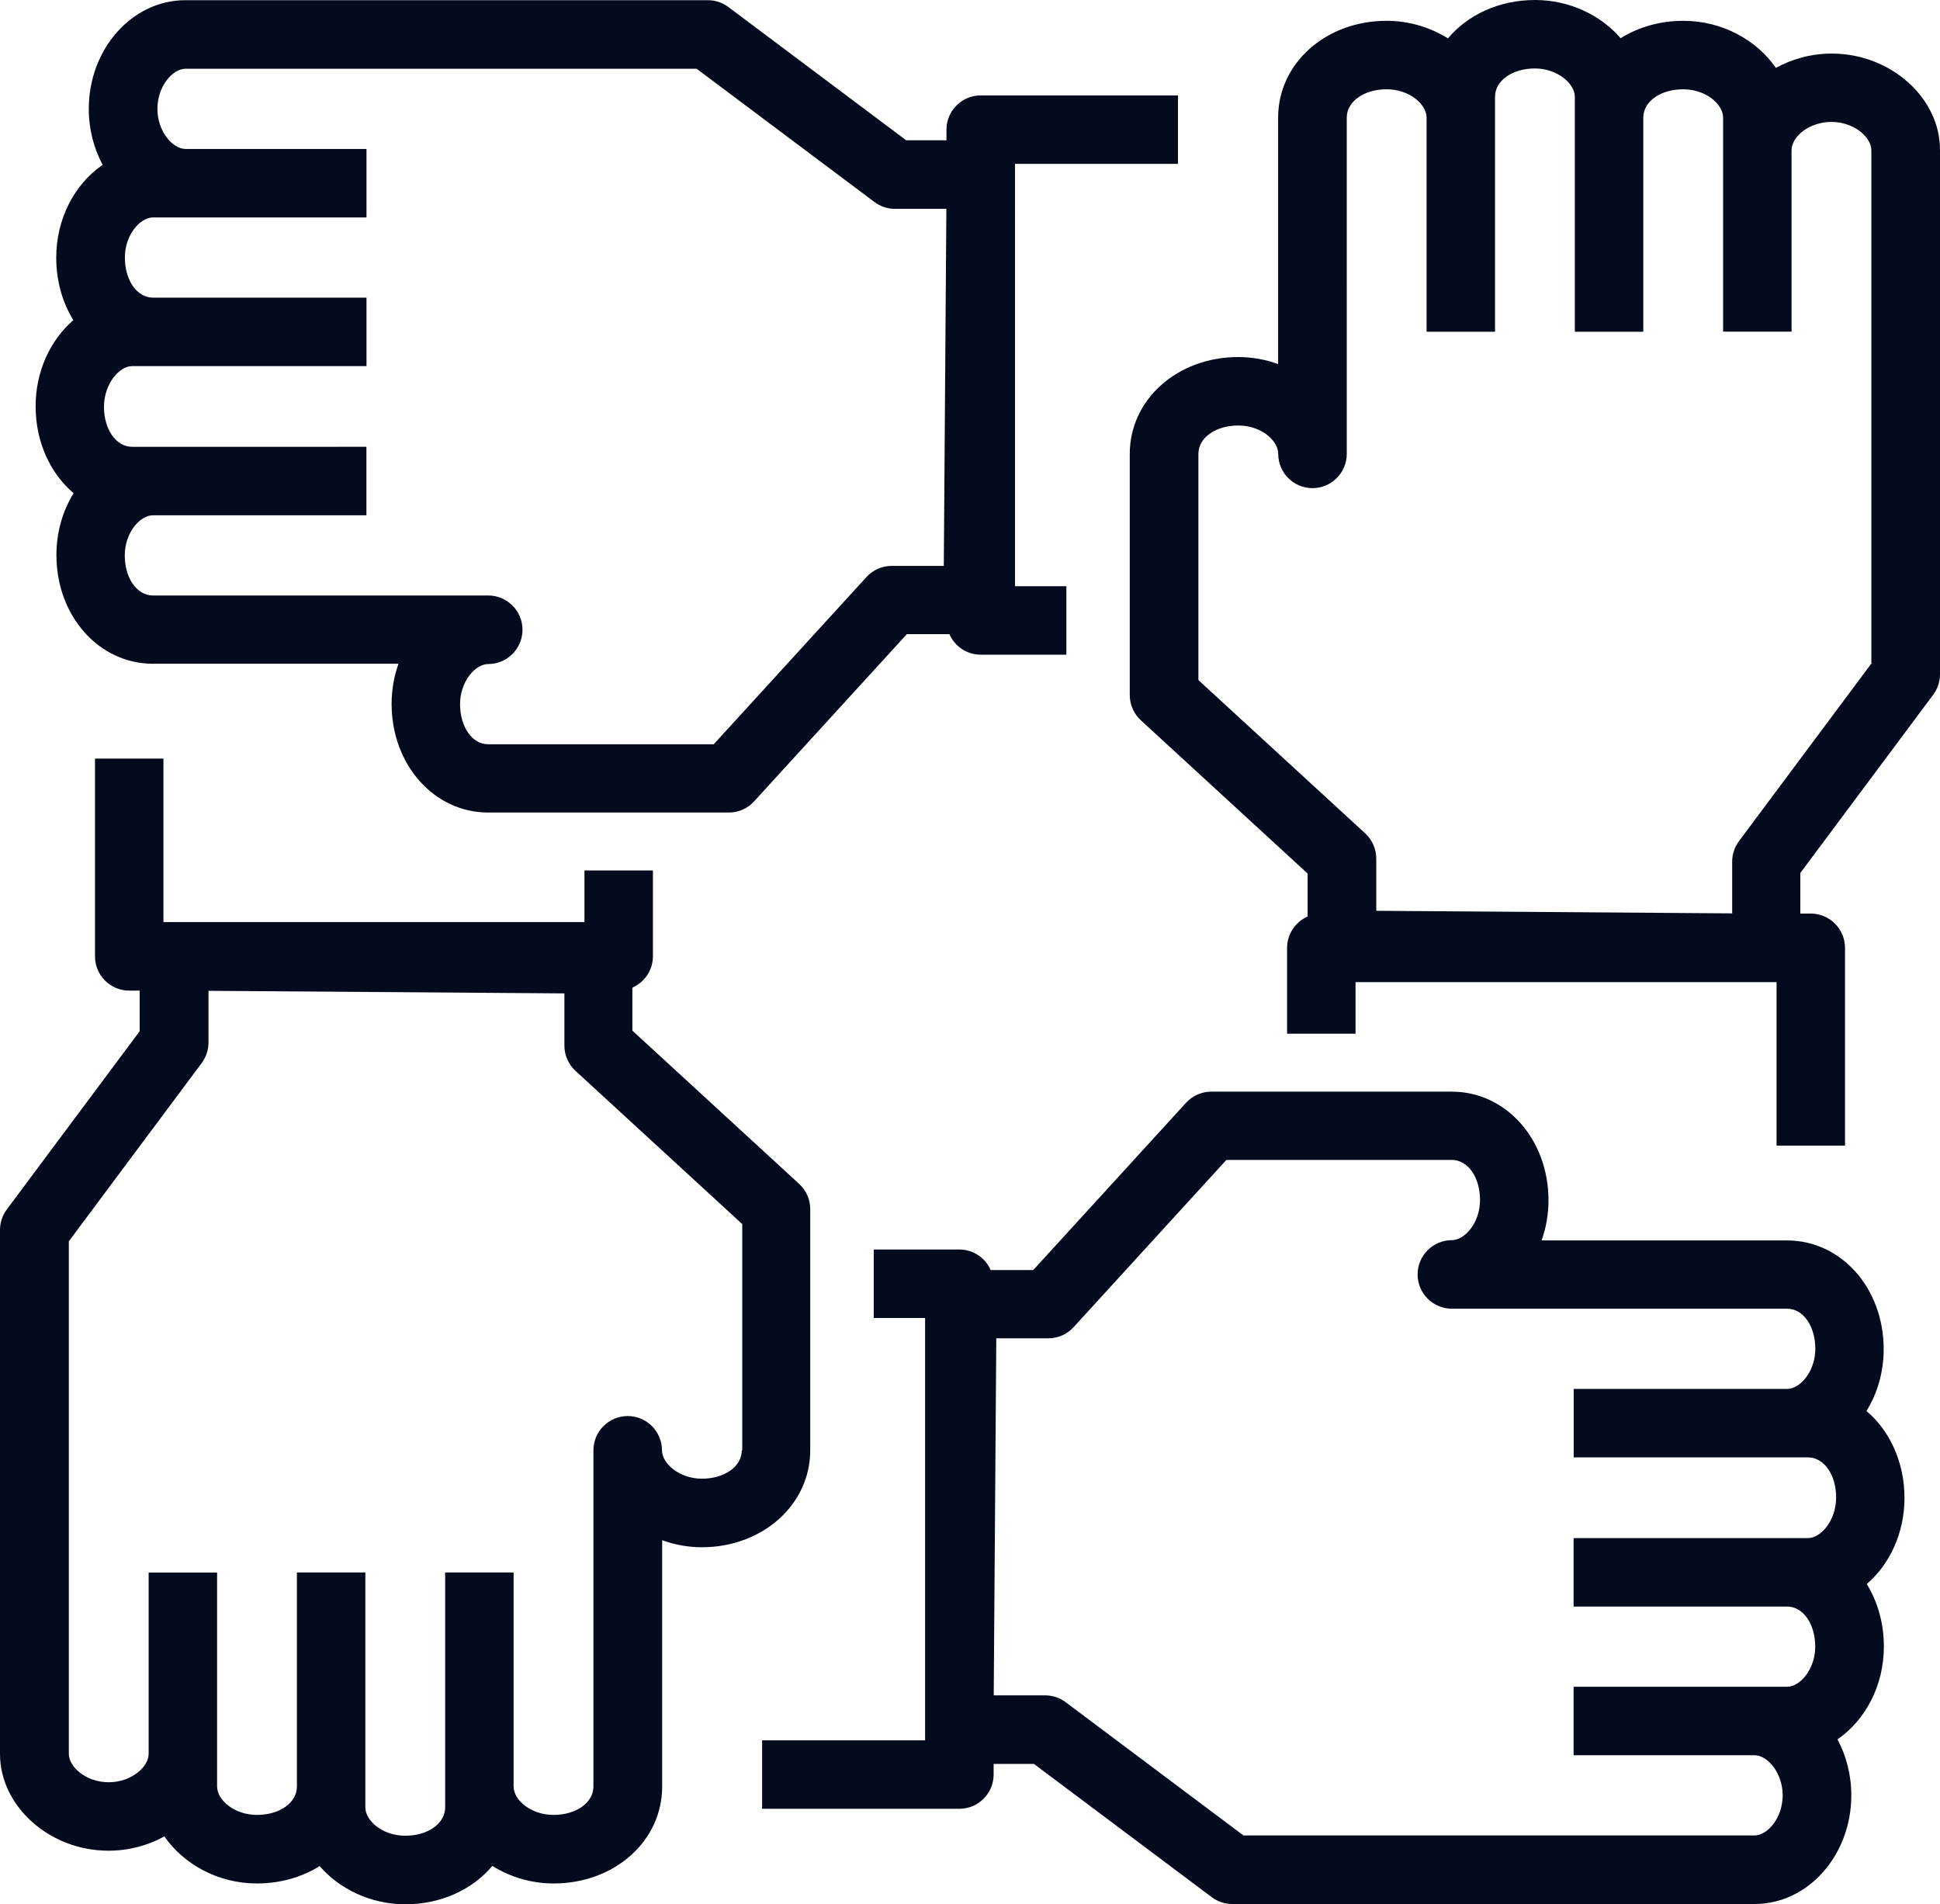 <?xml version="1.0" encoding="utf-8"?>
<!-- Generator: Adobe Illustrator 26.0.3, SVG Export Plug-In . SVG Version: 6.00 Build 0)  -->
<svg version="1.1" id="equity" xmlns="http://www.w3.org/2000/svg" xmlns:xlink="http://www.w3.org/1999/xlink" x="0px" y="0px"
	 viewBox="0 0 203.21 199.42" style="enable-background:new 0 0 203.21 199.42;" xml:space="preserve">
<style type="text/css">
	#equity .st0{fill:#040B1F;}
</style>
<g>
	<path class="st0" d="M3.73,42.54c0,3.76,1.55,7.05,3.98,9.11c-1.14,1.84-1.8,4.07-1.8,6.48c0,6.38,4.45,11.38,10.12,11.38h25.71
		c-0.46,1.3-0.72,2.72-0.72,4.2c0,6.38,4.45,11.38,10.12,11.38h25.2c1.01,0,1.97-0.42,2.65-1.17l16-17.51h4.46
		c0.55,1.27,1.82,2.15,3.29,2.15h8.96v-7.17h-5.38V17.16h17.07V9.99h-20.66c-1.98,0-3.59,1.61-3.59,3.59v1.11h-4.22L76.3,0.74
		c-0.62-0.47-1.38-0.72-2.15-0.72H19.42C13.84,0.02,9.3,5.12,9.3,11.4c0,2.14,0.53,4.15,1.45,5.86c-2.91,2-4.86,5.61-4.86,9.72
		c0,2.46,0.66,4.71,1.79,6.55C5.29,35.59,3.73,38.87,3.73,42.54z M13.85,38.34h2.18h22.36v-7.17H16.03c-1.68,0-2.95-1.81-2.95-4.2
		c0-2.37,1.59-4.2,2.95-4.2h3.41h18.95V15.6H19.44c-1.36,0-2.95-1.84-2.95-4.2c0-2.37,1.59-4.2,2.95-4.2h53.53l18.62,13.95
		c0.62,0.47,1.38,0.72,2.15,0.72h5.39l-0.27,37.39h-5.45c-1.01,0-1.97,0.42-2.65,1.17l-16,17.51H51.14c-1.68,0-2.95-1.81-2.95-4.2
		c0-2.37,1.59-4.2,2.95-4.2c1.98,0,3.59-1.61,3.59-3.59s-1.61-3.59-3.59-3.59H16.02c-1.68,0-2.95-1.81-2.95-4.2
		c0-2.37,1.59-4.2,2.95-4.2h22.36v-7.17H16.02h-2.18c-1.68,0-2.95-1.81-2.95-4.2C10.91,40.18,12.49,38.34,13.85,38.34z"/>
	<path class="st0" d="M84.87,151.88v-25.26c0-1-0.42-1.96-1.16-2.64l-17.47-16.05v-4.5c1.26-0.56,2.15-1.82,2.15-3.28v-8.99h-7.17
		v5.4h-44.1V79.44H9.95v20.71c0,1.98,1.61,3.59,3.59,3.59h1.09v4.25L0.71,126.66C0.25,127.28,0,128.03,0,128.8v54.87
		c0,5.5,5.2,10.14,11.36,10.14c2.12,0,4.14-0.55,5.86-1.5c2.02,2.93,5.65,4.93,9.69,4.93c2.47,0,4.73-0.67,6.57-1.82
		c2.1,2.42,5.37,4,8.97,4c3.77,0,7.06-1.56,9.12-4.02c1.84,1.15,4.06,1.84,6.43,1.84c6.37,0,11.36-4.45,11.36-10.14v-25.81
		c1.3,0.48,2.72,0.74,4.18,0.74C79.88,162.02,84.87,157.57,84.87,151.88z M77.7,151.88c0,1.69-1.8,2.97-4.18,2.97
		c-2.36,0-4.18-1.59-4.18-2.97c0-1.98-1.61-3.59-3.59-3.59c-1.98,0-3.59,1.61-3.59,3.59v35.21c0,1.69-1.8,2.97-4.18,2.97
		c-2.39,0-4.18-1.57-4.18-2.97v-22.42h-7.17v22.42v2.18c0,1.69-1.8,2.97-4.18,2.97c-2.39,0-4.18-1.57-4.18-2.97v-2.18v-22.42H31.1
		v22.42c0,1.69-1.8,2.97-4.18,2.97c-2.39,0-4.18-1.57-4.18-2.97v-3.42v-18.99h-7.17v18.99c0,1.37-1.83,2.97-4.18,2.97
		c-2.36,0-4.18-1.59-4.18-2.97v-53.68l13.92-18.67c0.46-0.62,0.71-1.37,0.71-2.14v-5.42l37.28,0.27v5.47c0,1,0.42,1.96,1.16,2.64
		l17.47,16.05v23.69H77.7z"/>
	<path class="st0" d="M199.49,156.87c0-3.76-1.55-7.05-3.98-9.11c1.14-1.84,1.8-4.07,1.8-6.48c0-6.38-4.45-11.38-10.12-11.38h-25.71
		c0.46-1.3,0.72-2.72,0.72-4.2c0-6.38-4.45-11.38-10.12-11.38h-25.2c-1.01,0-1.97,0.42-2.65,1.17l-16,17.51h-4.46
		c-0.55-1.27-1.82-2.15-3.29-2.15h-8.96v7.17h5.38v44.23H79.83v7.17h20.66c1.98,0,3.59-1.61,3.59-3.59v-1.11h4.22l18.62,13.95
		c0.62,0.47,1.38,0.72,2.15,0.72h54.73c5.58,0,10.12-5.1,10.12-11.38c0-2.14-0.53-4.15-1.45-5.86c2.91-2,4.86-5.61,4.86-9.72
		c0-2.46-0.66-4.71-1.79-6.55C197.94,163.82,199.49,160.54,199.49,156.87z M189.37,161.07h-2.18h-22.36v7.17h22.36
		c1.68,0,2.95,1.81,2.95,4.2c0,2.37-1.59,4.2-2.95,4.2h-3.41h-18.95v7.17h18.95c1.36,0,2.95,1.84,2.95,4.2c0,2.37-1.59,4.2-2.95,4.2
		h-53.53l-18.62-13.95c-0.62-0.47-1.38-0.72-2.15-0.72h-5.39l0.27-37.39h5.45c1.01,0,1.97-0.42,2.65-1.17l16-17.51h23.62
		c1.68,0,2.95,1.81,2.95,4.2c0,2.37-1.59,4.2-2.95,4.2c-1.98,0-3.59,1.61-3.59,3.59s1.61,3.59,3.59,3.59h35.12
		c1.68,0,2.95,1.81,2.95,4.2c0,2.37-1.59,4.2-2.95,4.2h-22.36v7.17h22.36h2.18c1.68,0,2.95,1.81,2.95,4.2
		C192.32,159.24,190.73,161.07,189.37,161.07z"/>
	<path class="st0" d="M191.88,5.61c-2.12,0-4.14,0.55-5.86,1.5c-2.02-2.93-5.65-4.93-9.69-4.93c-2.47,0-4.73,0.67-6.57,1.82
		c-2.1-2.42-5.37-4-8.97-4c-3.77,0-7.06,1.56-9.12,4.02c-1.84-1.15-4.06-1.84-6.43-1.84c-6.37,0-11.36,4.45-11.36,10.14v25.81
		c-1.3-0.48-2.72-0.74-4.18-0.74c-6.37,0-11.36,4.45-11.36,10.14v25.26c0,1,0.42,1.96,1.16,2.64l17.47,16.05v4.5
		c-1.26,0.56-2.15,1.82-2.15,3.28v8.99h7.17v-5.4h42.98c0.01,0,0.02,0,0.03,0h1.09v17.12h7.17V99.26c0-1.98-1.61-3.59-3.59-3.59
		h-1.09v-4.25l13.92-18.67c0.46-0.62,0.71-1.37,0.71-2.14V15.74C203.24,10.25,198.04,5.61,191.88,5.61z M196.07,69.42l-13.92,18.67
		c-0.46,0.62-0.71,1.37-0.71,2.14v5.42l-37.28-0.27v-5.47c0-1-0.42-1.96-1.16-2.64l-17.47-16.05V47.53c0-1.69,1.8-2.97,4.18-2.97
		c2.39,0,4.18,1.57,4.18,2.97c0,1.98,1.61,3.59,3.59,3.59c1.98,0,3.59-1.61,3.59-3.59V12.32c0-1.69,1.8-2.97,4.18-2.97
		c2.39,0,4.18,1.57,4.18,2.97v22.42h7.17V12.32v-2.18c0-1.69,1.8-2.97,4.18-2.97c2.36,0,4.18,1.59,4.18,2.97v2.18v22.42h7.17V12.32
		c0-1.69,1.8-2.97,4.18-2.97c2.39,0,4.18,1.57,4.18,2.97v3.42v18.99h7.17V15.74c0-1.4,1.79-2.97,4.18-2.97
		c2.36,0,4.18,1.59,4.18,2.97v53.68H196.07z"/>
</g>
</svg>
